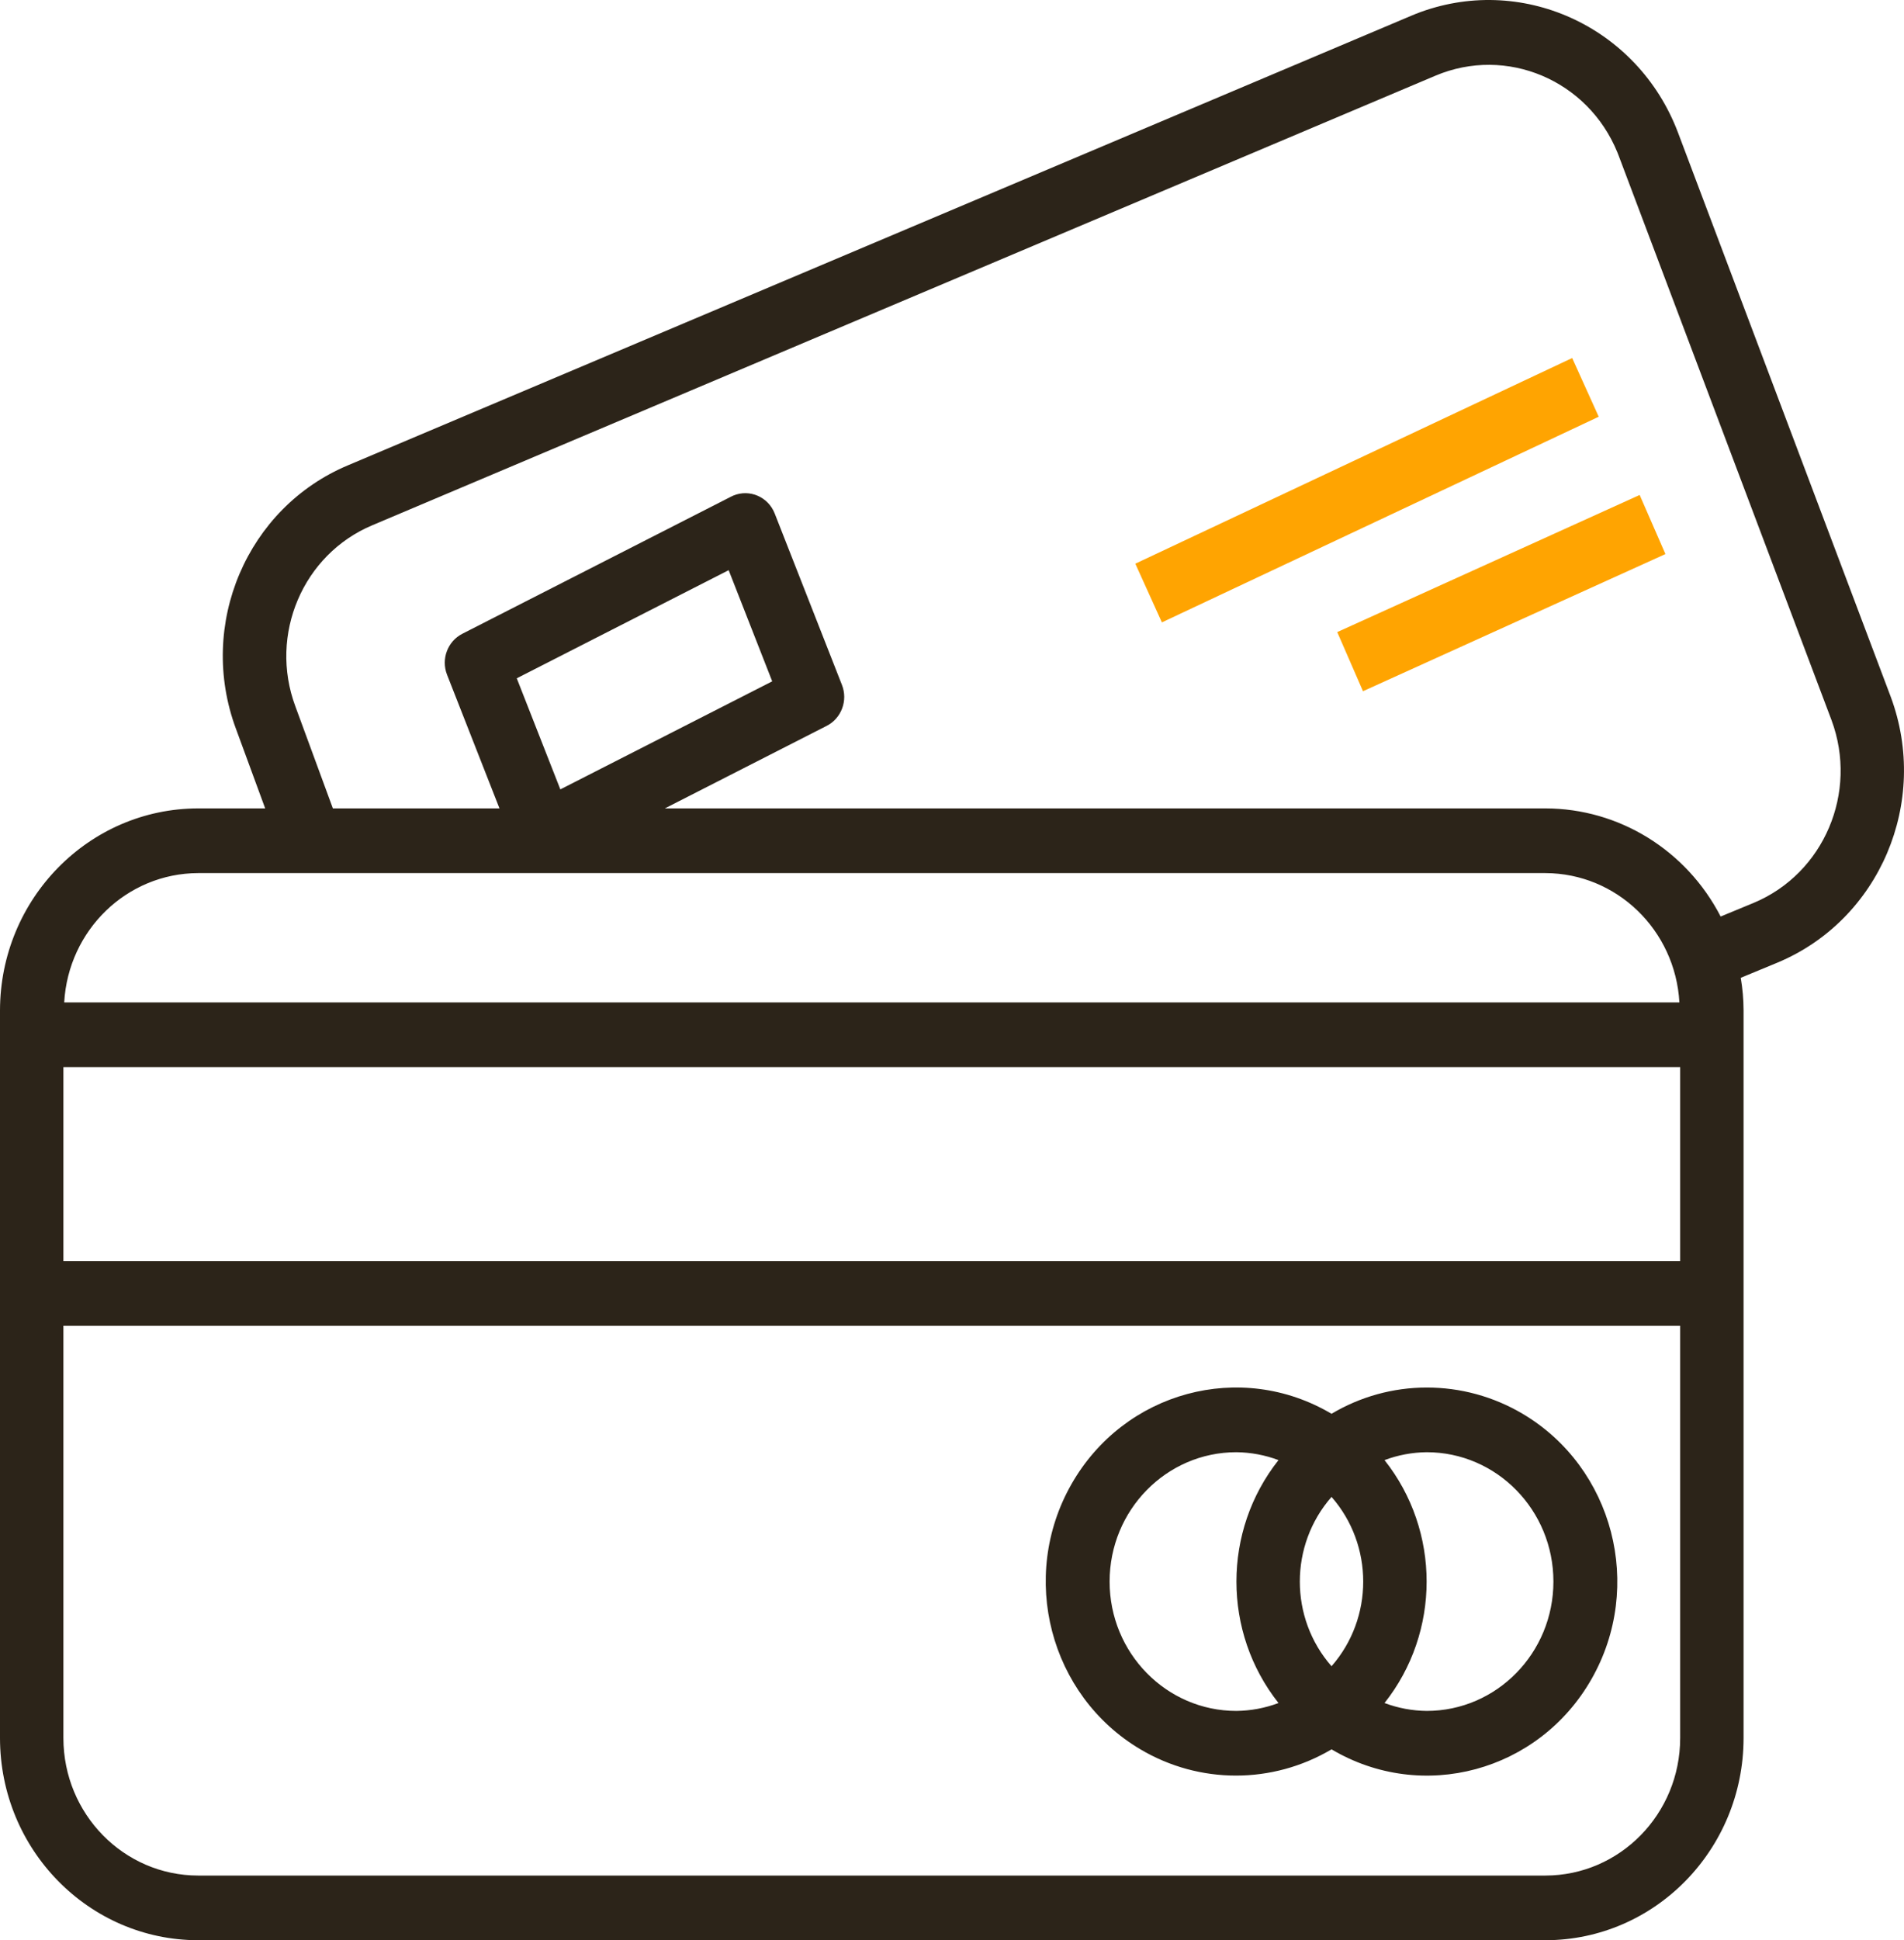 <svg width="54" height="55" viewBox="0 0 54 55" fill="none" xmlns="http://www.w3.org/2000/svg">
<path d="M53.623 19.75L47.59 3.758C46.447 0.735 43.117 -0.771 40.151 0.394C40.108 0.411 40.065 0.429 40.023 0.447L9.874 13.188C7.003 14.389 5.592 17.702 6.692 20.66L7.521 22.916H5.619C2.517 22.92 0.003 25.483 0 28.645V49.271C0.003 52.433 2.517 54.996 5.619 55H43.831C46.933 54.996 49.447 52.433 49.45 49.271V28.645C49.449 28.334 49.422 28.024 49.37 27.718L50.413 27.287C53.31 26.077 54.733 22.734 53.623 19.75ZM5.619 24.75H43.831C45.849 24.756 47.514 26.362 47.63 28.416H1.821C1.937 26.362 3.601 24.756 5.619 24.75ZM14.656 19.228L20.666 16.163L21.901 19.314L15.892 22.377L14.656 19.228ZM47.652 49.271C47.65 51.422 45.941 53.164 43.831 53.167H5.619C3.51 53.164 1.801 51.422 1.798 49.271V37.583H47.652V49.271ZM47.652 35.75H1.798V30.25H47.652V35.75ZM49.739 25.593L48.8 25.981C47.829 24.099 45.917 22.919 43.831 22.916H18.856L23.446 20.576C23.864 20.363 24.053 19.858 23.879 19.416L21.972 14.557C21.788 14.087 21.265 13.858 20.804 14.046C20.78 14.056 20.758 14.066 20.735 14.078L13.112 17.966C12.694 18.18 12.505 18.684 12.679 19.127L14.166 22.916H9.441L8.376 20.021C7.621 17.989 8.591 15.713 10.563 14.888L40.71 2.146C42.726 1.294 45.037 2.269 45.873 4.324C45.886 4.356 45.899 4.388 45.911 4.421L51.944 20.413C52.707 22.463 51.729 24.761 49.739 25.593Z" fill="#2C2419"/>
<path d="M32.344 49.589C34.019 50.581 36.088 50.581 37.764 49.589C40.34 51.115 43.642 50.222 45.138 47.596C46.635 44.969 45.76 41.603 43.184 40.077C42.357 39.588 41.417 39.331 40.461 39.333C39.513 39.333 38.582 39.59 37.764 40.077C35.188 38.551 31.886 39.444 30.389 42.07C28.892 44.697 29.768 48.063 32.344 49.589ZM39.267 41.39C39.649 41.246 40.053 41.171 40.461 41.166C42.447 41.166 44.057 42.808 44.057 44.833C44.057 46.858 42.447 48.5 40.461 48.5C40.053 48.495 39.649 48.42 39.267 48.276C40.859 46.268 40.859 43.398 39.267 41.39ZM37.764 42.433C38.962 43.8 38.962 45.867 37.764 47.233C36.565 45.867 36.565 43.8 37.764 42.433ZM35.066 41.166C35.474 41.171 35.878 41.246 36.26 41.39C34.669 43.398 34.669 46.268 36.26 48.276C35.878 48.42 35.474 48.495 35.066 48.5C33.08 48.5 31.47 46.858 31.47 44.833C31.47 42.808 33.08 41.166 35.066 41.166Z" fill="#2C2419"/>
<path d="M37.926 17.918L38.656 19.594L47.234 15.706L46.503 14.031L37.926 17.918Z" fill="#FFA401"/>
<path d="M44.589 10.149L32.199 15.979L32.953 17.643L45.342 11.813L44.589 10.149Z" fill="#FFA401"/>
</svg>
